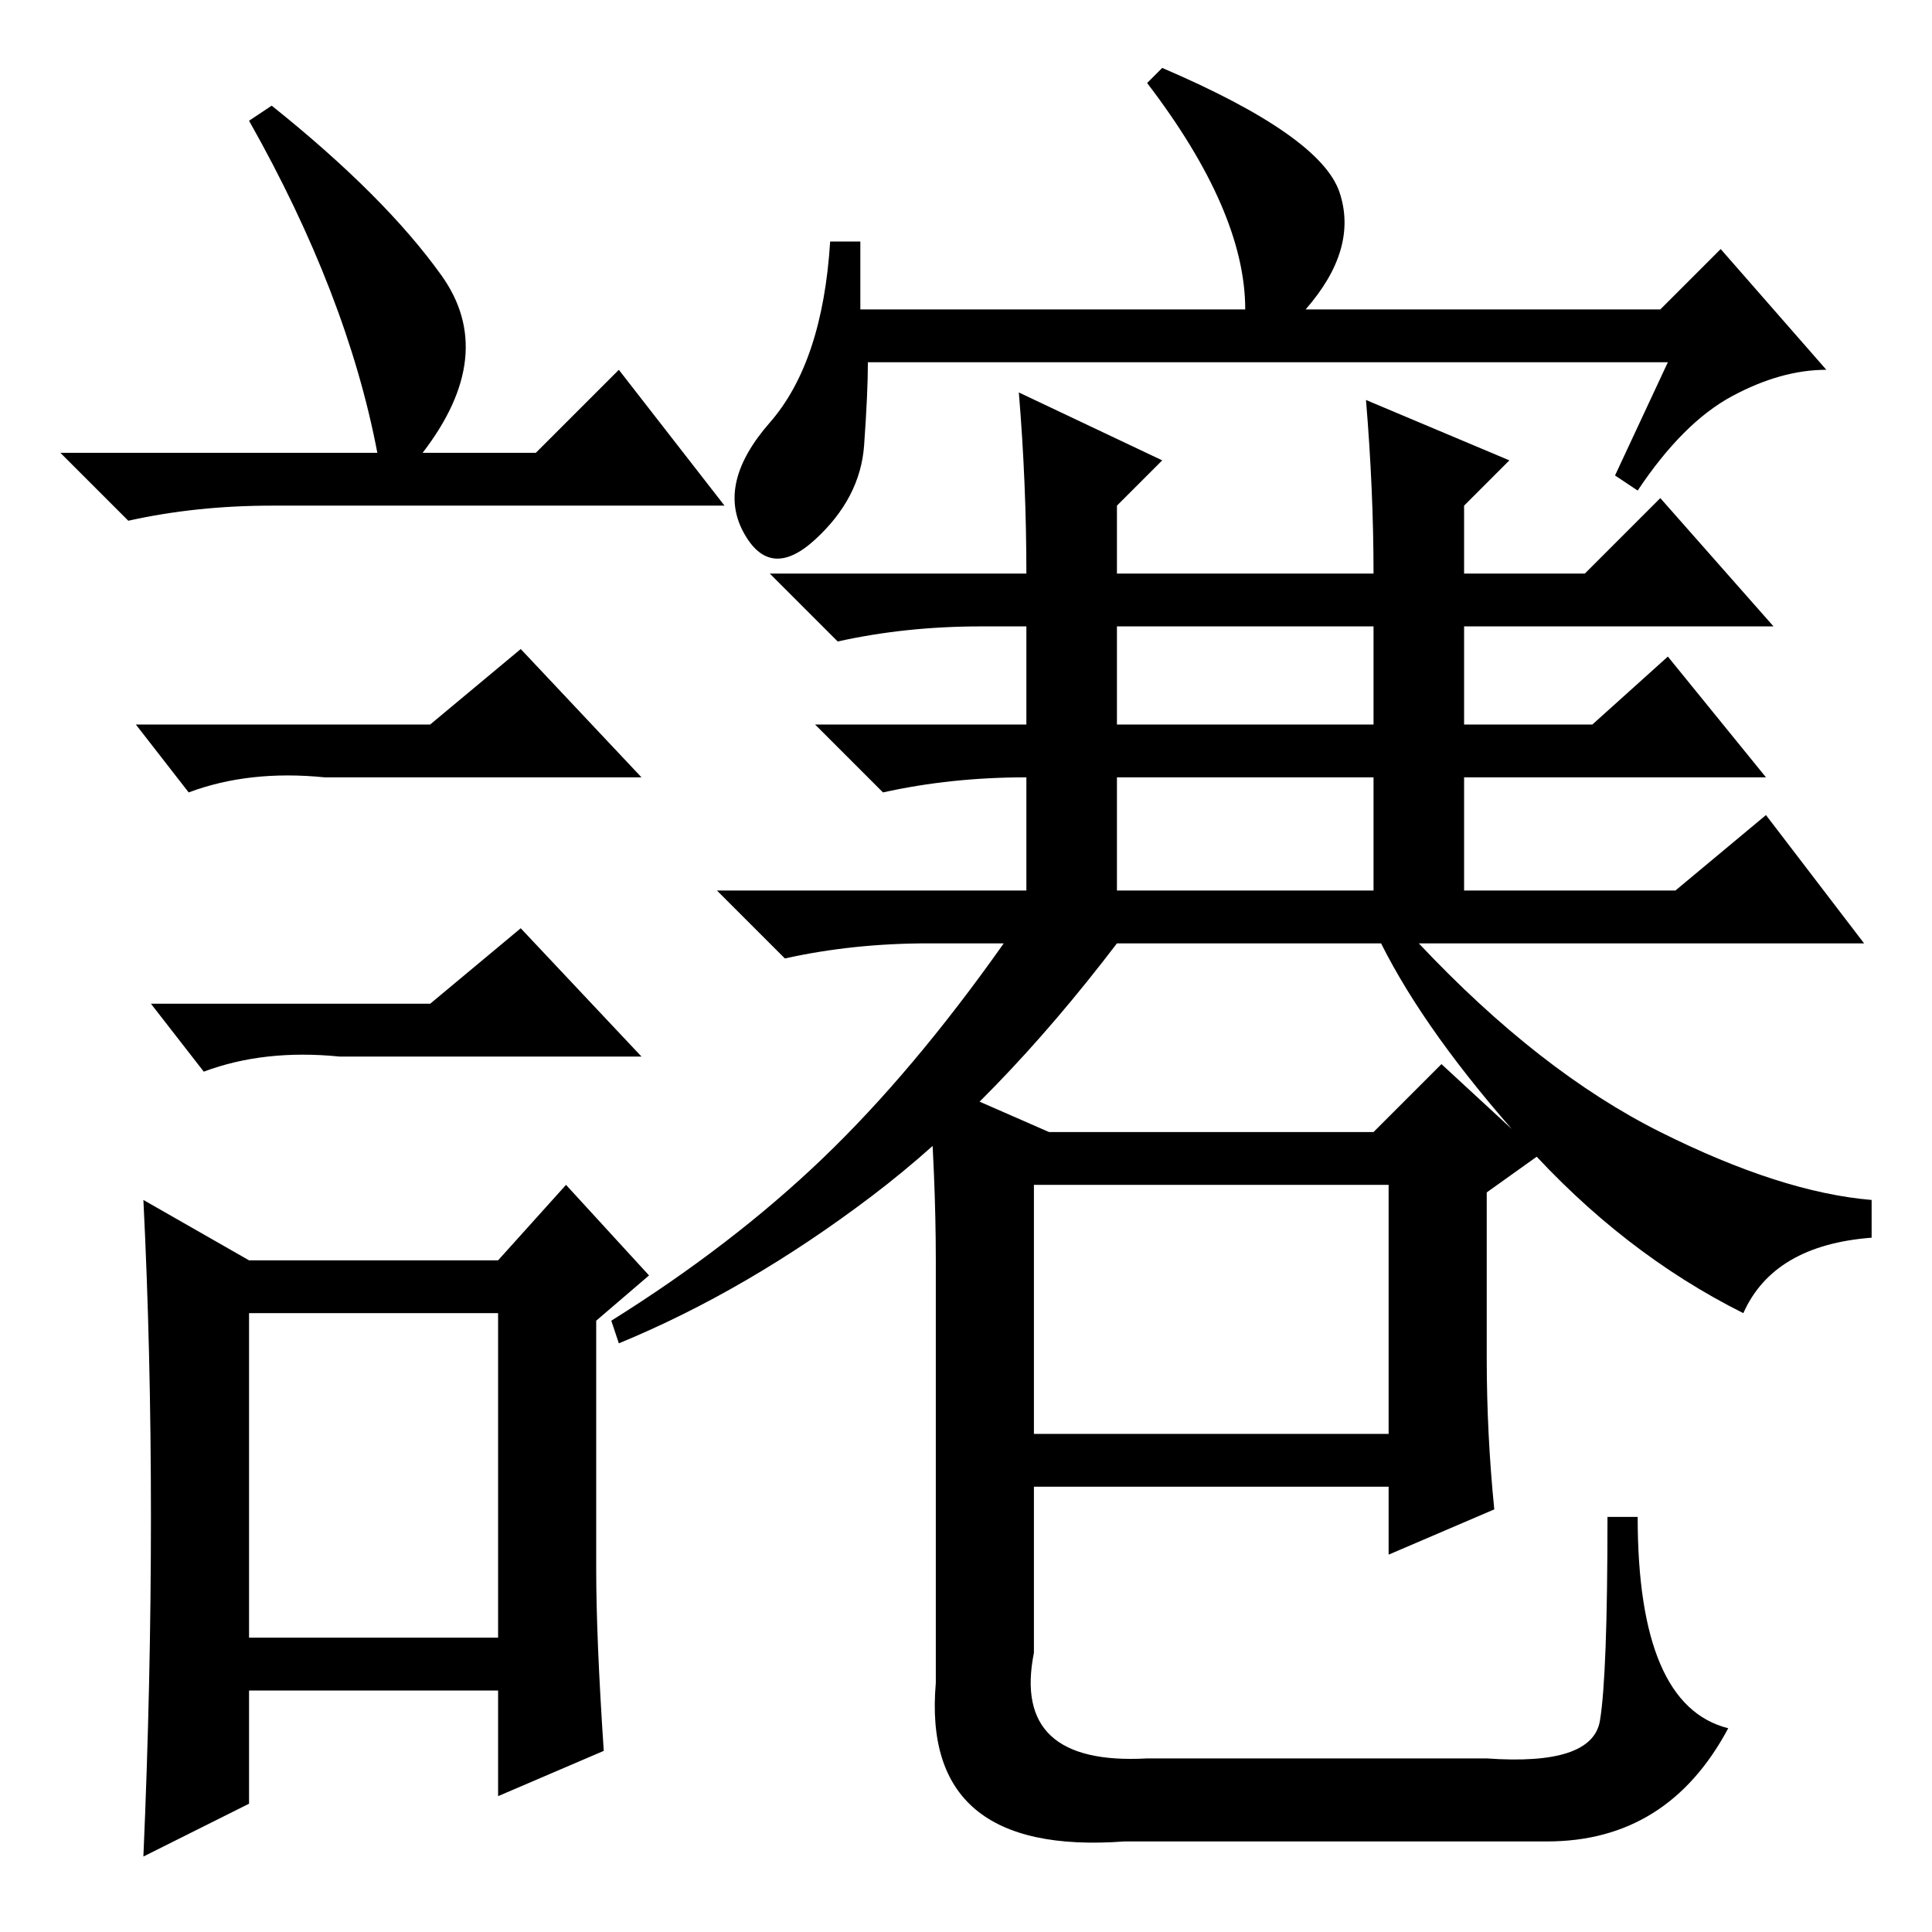 <?xml version="1.0" standalone="no"?>
<!DOCTYPE svg PUBLIC "-//W3C//DTD SVG 1.1//EN" "http://www.w3.org/Graphics/SVG/1.1/DTD/svg11.dtd" >
<svg xmlns="http://www.w3.org/2000/svg" xmlns:xlink="http://www.w3.org/1999/xlink" version="1.1" viewBox="0 -36 256 256">
  <g transform="matrix(1 0 0 -1 0 220)">
   <path fill="currentColor"
d="M36 242q15 -12 22.5 -22.5t-2.5 -23.5h15l11 11l14 -18h-60q-10 0 -19 -2l-9 9h42q-4 21 -17 44zM33 39h33v43h-33v-43zM57 160l12 10l16 -17h-42q-10 1 -18 -2l-7 9h39zM57 123l12 10l16 -17h-40q-10 1 -18 -2l-7 9h37zM79 48q0 -9 1 -24l-14 -6v14h-33v-15l-14 -7
q1 23 1 45t-1 42l14 -8h33l9 10l11 -12l-7 -6v-33zM136 180q0 12 -1 24l19 -9l-6 -6v-9h34q0 11 -1 23l19 -8l-6 -6v-9h16l10 10l15 -17h-41v-13h17l10 9l13 -16h-40v-15h28l12 10l13 -17h-59q16 -17 32 -25t28 -9v-5q-13 -1 -17 -10q-16 8 -29 22.5t-19 26.5h-35
q-16 -21 -32.5 -33.5t-33.5 -19.5l-1 3q16 10 28 21.5t24 28.5h-10q-10 0 -19 -2l-9 9h41v15q-10 0 -19 -2l-9 9h28v13h-6q-10 0 -19 -2l-9 9h34zM148 160h34v13h-34v-13zM148 138h34v15h-34v-15zM114 215h51q0 13 -13 30l2 2q21 -9 23.5 -16.5t-4.5 -15.5h47l8 8l14 -16
q-6 0 -12.5 -3.5t-12.5 -12.5l-3 2l7 15h-106q0 -4 -0.5 -11t-6.5 -12.5t-9.5 1t3.5 14.5t8 24h4v-9zM139 106h43l9 9l13 -12l-7 -5v-22q0 -10 1 -20l-14 -6v9h-47v-22q-3 -15 15 -14h45q14 -1 15 5t1 27h4q0 -25 12 -28q-8 -15 -24 -15h-56q-27 -2 -25 21v56q0 11 -1 24z
M137 99v-33h47v33h-47z" />
  </g>

</svg>
